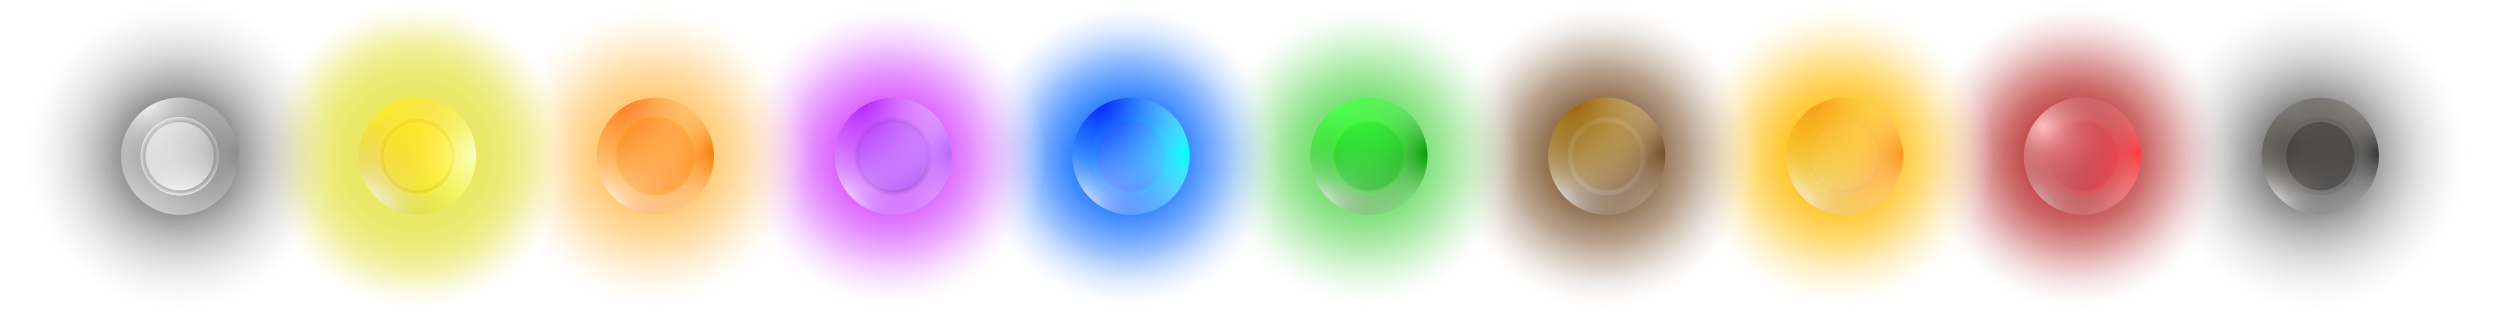 <?xml version="1.0" encoding="UTF-8"?>
<svg xmlns="http://www.w3.org/2000/svg" xmlns:xlink="http://www.w3.org/1999/xlink" viewBox="0 0 256 32">
  <defs>
    <radialGradient id="radial-gradient" cx="237.6" cy="16" fx="237.6" fy="16" r="28.93" gradientTransform="translate(106.21 7.15) scale(.55)" gradientUnits="userSpaceOnUse">
      <stop offset="0" stop-color="#000"/>
      <stop offset=".95" stop-color="#e6e6e6" stop-opacity=".1"/>
      <stop offset="1" stop-color="#fff" stop-opacity="0"/>
    </radialGradient>
    <clipPath id="clippath">
      <circle id="black-overlay-mask" cx="237.6" cy="16" r="6" fill="none"/>
    </clipPath>
    <radialGradient id="radial-gradient-2" cx="231.93" cy="21.08" fx="231.93" fy="21.08" r="10.11" gradientTransform="matrix(1, 0, 0, 1, 0, 0)" gradientUnits="userSpaceOnUse">
      <stop offset="0" stop-color="#fff"/>
      <stop offset="1" stop-color="#000" stop-opacity="0"/>
    </radialGradient>
    <radialGradient id="radial-gradient-3" cx="243.72" cy="15.7" fx="243.72" fy="15.7" r="10.11" gradientTransform="matrix(1, 0, 0, 1, 0, 0)" gradientUnits="userSpaceOnUse">
      <stop offset="0" stop-color="#333"/>
      <stop offset="1" stop-color="#fff" stop-opacity="0"/>
    </radialGradient>
    <radialGradient id="radial-gradient-4" cx="234.08" cy="10.17" fx="234.08" fy="10.17" r="10.11" gradientTransform="matrix(1, 0, 0, 1, 0, 0)" gradientUnits="userSpaceOnUse">
      <stop offset="0" stop-color="gray"/>
      <stop offset="1" stop-color="#3b2f17" stop-opacity="0"/>
    </radialGradient>
    <radialGradient id="radial-gradient-5" cx="213.24" cy="16" fx="213.24" fy="16" r="28.93" gradientTransform="translate(95.32 7.15) scale(.55)" gradientUnits="userSpaceOnUse">
      <stop offset="0" stop-color="#b62626"/>
      <stop offset=".16" stop-color="#b72a2a" stop-opacity=".98"/>
      <stop offset=".31" stop-color="#bb3737" stop-opacity=".92"/>
      <stop offset=".46" stop-color="#c34d4d" stop-opacity=".82"/>
      <stop offset=".6" stop-color="#cd6c6c" stop-opacity=".67"/>
      <stop offset=".73" stop-color="#db9494" stop-opacity=".49"/>
      <stop offset=".87" stop-color="#ebc5c5" stop-opacity=".27"/>
      <stop offset="1" stop-color="#fefefe" stop-opacity="0"/>
      <stop offset="1" stop-color="#fff" stop-opacity="0"/>
    </radialGradient>
    <radialGradient id="radial-gradient-6" cx="213.24" cy="16" fx="213.24" fy="16" r="4" gradientTransform="matrix(1, 0, 0, 1, 0, 0)" gradientUnits="userSpaceOnUse">
      <stop offset=".5" stop-color="#810000"/>
      <stop offset=".59" stop-color="#840101"/>
      <stop offset=".68" stop-color="#8f0505"/>
      <stop offset=".77" stop-color="#a20b0c"/>
      <stop offset=".85" stop-color="#bc1416"/>
      <stop offset=".93" stop-color="#dd2023"/>
      <stop offset="1" stop-color="#ff2c30"/>
    </radialGradient>
    <clipPath id="clippath-1">
      <circle id="red-overlay-mask" cx="213.24" cy="16" r="6" fill="none"/>
    </clipPath>
    <radialGradient id="radial-gradient-7" cx="207.57" cy="21.08" fx="207.57" fy="21.08" r="10.11" gradientTransform="matrix(1, 0, 0, 1, 0, 0)" gradientUnits="userSpaceOnUse">
      <stop offset="0" stop-color="#fff"/>
      <stop offset="1" stop-color="#940004" stop-opacity="0"/>
    </radialGradient>
    <radialGradient id="radial-gradient-8" cx="219.36" cy="15.7" fx="219.36" fy="15.7" r="10.11" gradientTransform="matrix(1, 0, 0, 1, 0, 0)" gradientUnits="userSpaceOnUse">
      <stop offset="0" stop-color="#ff373e"/>
      <stop offset="1" stop-color="#fff" stop-opacity="0"/>
    </radialGradient>
    <radialGradient id="radial-gradient-9" cx="209.24" cy="12.95" fx="209.24" fy="12.95" r="10.11" gradientTransform="matrix(1, 0, 0, 1, 0, 0)" gradientUnits="userSpaceOnUse">
      <stop offset="0" stop-color="#ffbfc1"/>
      <stop offset="1" stop-color="#910002" stop-opacity="0"/>
    </radialGradient>
    <radialGradient id="radial-gradient-10" cx="188.89" cy="16" fx="188.89" fy="16" r="28.93" gradientTransform="translate(84.43 7.15) scale(.55)" gradientUnits="userSpaceOnUse">
      <stop offset="0" stop-color="#ffbc00"/>
      <stop offset=".14" stop-color="#ffbc03" stop-opacity=".99"/>
      <stop offset=".27" stop-color="#ffbf0e" stop-opacity=".94"/>
      <stop offset=".39" stop-color="#ffc421" stop-opacity=".87"/>
      <stop offset=".51" stop-color="#ffcb3b" stop-opacity=".77"/>
      <stop offset=".63" stop-color="#ffd45d" stop-opacity=".64"/>
      <stop offset=".74" stop-color="#ffdf86" stop-opacity=".47"/>
      <stop offset=".86" stop-color="#ffecb7" stop-opacity=".28"/>
      <stop offset=".97" stop-color="#fffaee" stop-opacity=".06"/>
      <stop offset="1" stop-color="#fff" stop-opacity="0"/>
    </radialGradient>
    <radialGradient id="radial-gradient-11" cx="188.89" cy="16" fx="188.89" fy="16" r="4" gradientTransform="matrix(1, 0, 0, 1, 0, 0)" gradientUnits="userSpaceOnUse">
      <stop offset=".5" stop-color="#f19724"/>
      <stop offset=".65" stop-color="#f29a25"/>
      <stop offset=".79" stop-color="#f5a52b"/>
      <stop offset=".92" stop-color="#fab833"/>
      <stop offset="1" stop-color="#ffc73b"/>
    </radialGradient>
    <clipPath id="clippath-2">
      <circle id="gold-overlay-mask" cx="188.89" cy="16" r="6" fill="none"/>
    </clipPath>
    <radialGradient id="radial-gradient-12" cx="183.22" cy="21.08" fx="183.22" fy="21.08" r="10.11" gradientTransform="matrix(1, 0, 0, 1, 0, 0)" gradientUnits="userSpaceOnUse">
      <stop offset="0" stop-color="#fff"/>
      <stop offset="1" stop-color="#cd8800" stop-opacity="0"/>
    </radialGradient>
    <radialGradient id="radial-gradient-13" cx="195.01" cy="15.7" fx="195.01" fy="15.7" r="10.11" gradientTransform="matrix(1, 0, 0, 1, 0, 0)" gradientUnits="userSpaceOnUse">
      <stop offset="0" stop-color="#ff931e"/>
      <stop offset="1" stop-color="#fff" stop-opacity="0"/>
    </radialGradient>
    <radialGradient id="radial-gradient-14" cx="185.37" cy="10.17" fx="185.37" fy="10.17" r="10.11" gradientTransform="matrix(1, 0, 0, 1, 0, 0)" gradientUnits="userSpaceOnUse">
      <stop offset="0" stop-color="#f7931e"/>
      <stop offset="1" stop-color="#fcee21" stop-opacity="0"/>
    </radialGradient>
    <radialGradient id="radial-gradient-15" cx="164.53" cy="16" fx="164.53" fy="16" r="28.93" gradientTransform="translate(73.55 7.15) scale(.55)" gradientUnits="userSpaceOnUse">
      <stop offset="0" stop-color="#754c24"/>
      <stop offset=".2" stop-color="#79512a" stop-opacity=".97"/>
      <stop offset=".38" stop-color="#86623f" stop-opacity=".87"/>
      <stop offset=".56" stop-color="#9c7e62" stop-opacity=".72"/>
      <stop offset=".73" stop-color="#baa692" stop-opacity=".49"/>
      <stop offset=".9" stop-color="#e2d9d1" stop-opacity=".21"/>
      <stop offset="1" stop-color="#fff" stop-opacity="0"/>
    </radialGradient>
    <radialGradient id="radial-gradient-16" cx="164.53" cy="16" fx="164.53" fy="16" r="4" gradientTransform="matrix(1, 0, 0, 1, 0, 0)" gradientUnits="userSpaceOnUse">
      <stop offset=".5" stop-color="#a67c52"/>
      <stop offset=".67" stop-color="#a47d55"/>
      <stop offset=".83" stop-color="#a08060"/>
      <stop offset=".99" stop-color="#998573"/>
      <stop offset="1" stop-color="#998675"/>
    </radialGradient>
    <clipPath id="clippath-3">
      <circle id="brown-overlay-mask" cx="164.53" cy="16" r="6" fill="none"/>
    </clipPath>
    <radialGradient id="radial-gradient-17" cx="158.86" cy="21.08" fx="158.86" fy="21.08" r="10.11" gradientTransform="matrix(1, 0, 0, 1, 0, 0)" gradientUnits="userSpaceOnUse">
      <stop offset="0" stop-color="#fff"/>
      <stop offset="1" stop-color="#42210b" stop-opacity="0"/>
    </radialGradient>
    <radialGradient id="radial-gradient-18" cx="170.65" cy="15.7" fx="170.65" fy="15.7" r="10.11" gradientTransform="matrix(1, 0, 0, 1, 0, 0)" gradientUnits="userSpaceOnUse">
      <stop offset="0" stop-color="#754c24"/>
      <stop offset="1" stop-color="#fff" stop-opacity="0"/>
    </radialGradient>
    <radialGradient id="radial-gradient-19" cx="161.01" cy="10.17" fx="161.01" fy="10.17" r="10.11" gradientTransform="matrix(1, 0, 0, 1, 0, 0)" gradientUnits="userSpaceOnUse">
      <stop offset="0" stop-color="#975e00"/>
      <stop offset="1" stop-color="#ffde6a" stop-opacity="0"/>
    </radialGradient>
    <radialGradient id="radial-gradient-20" cx="140.18" cy="16" fx="140.18" fy="16" r="28.93" gradientTransform="translate(62.66 7.15) scale(.55)" gradientUnits="userSpaceOnUse">
      <stop offset="0" stop-color="#5dd855"/>
      <stop offset=".15" stop-color="#5fd857" stop-opacity=".98"/>
      <stop offset=".29" stop-color="#68da60" stop-opacity=".93"/>
      <stop offset=".42" stop-color="#75de6f" stop-opacity=".85"/>
      <stop offset=".55" stop-color="#89e283" stop-opacity=".73"/>
      <stop offset=".68" stop-color="#a2e89e" stop-opacity=".57"/>
      <stop offset=".8" stop-color="#c1f0be" stop-opacity=".38"/>
      <stop offset=".92" stop-color="#e5f8e4" stop-opacity=".16"/>
      <stop offset="1" stop-color="#fff" stop-opacity="0"/>
    </radialGradient>
    <radialGradient id="radial-gradient-21" cx="140.18" cy="16" fx="140.18" fy="16" r="4" gradientTransform="matrix(1, 0, 0, 1, 0, 0)" gradientUnits="userSpaceOnUse">
      <stop offset=".45" stop-color="#16af00"/>
      <stop offset=".58" stop-color="#19b203"/>
      <stop offset=".7" stop-color="#24bd0d"/>
      <stop offset=".82" stop-color="#36d01e"/>
      <stop offset=".93" stop-color="#4fea36"/>
      <stop offset="1" stop-color="#64ff4a"/>
    </radialGradient>
    <clipPath id="clippath-4">
      <circle id="green-overlay-mask" cx="140.18" cy="16" r="6" fill="none"/>
    </clipPath>
    <radialGradient id="radial-gradient-22" cx="134.51" cy="21.08" fx="134.51" fy="21.08" r="10.11" gradientTransform="matrix(1, 0, 0, 1, 0, 0)" gradientUnits="userSpaceOnUse">
      <stop offset="0" stop-color="#fff"/>
      <stop offset="1" stop-color="#004800" stop-opacity="0"/>
    </radialGradient>
    <radialGradient id="radial-gradient-23" cx="146.29" cy="15.7" fx="146.29" fy="15.7" r="10.11" gradientTransform="matrix(1, 0, 0, 1, 0, 0)" gradientUnits="userSpaceOnUse">
      <stop offset="0" stop-color="#009c00"/>
      <stop offset="1" stop-color="#fff" stop-opacity="0"/>
    </radialGradient>
    <radialGradient id="radial-gradient-24" cx="136.66" cy="10.17" fx="136.66" fy="10.17" r="10.11" gradientTransform="matrix(1, 0, 0, 1, 0, 0)" gradientUnits="userSpaceOnUse">
      <stop offset="0" stop-color="#55ff56"/>
      <stop offset="1" stop-color="lime" stop-opacity="0"/>
    </radialGradient>
    <radialGradient id="radial-gradient-25" cx="115.82" cy="16" fx="115.82" fy="16" r="28.93" gradientTransform="translate(51.77 7.15) scale(.55)" gradientUnits="userSpaceOnUse">
      <stop offset="0" stop-color="#0064ff"/>
      <stop offset=".14" stop-color="#0366ff" stop-opacity=".99"/>
      <stop offset=".27" stop-color="#0e6cff" stop-opacity=".94"/>
      <stop offset=".39" stop-color="#2178ff" stop-opacity=".87"/>
      <stop offset=".51" stop-color="#3b88ff" stop-opacity=".77"/>
      <stop offset=".63" stop-color="#5d9cff" stop-opacity=".64"/>
      <stop offset=".74" stop-color="#86b5ff" stop-opacity=".47"/>
      <stop offset=".86" stop-color="#b7d3ff" stop-opacity=".28"/>
      <stop offset=".97" stop-color="#eef4ff" stop-opacity=".06"/>
      <stop offset="1" stop-color="#fff" stop-opacity="0"/>
    </radialGradient>
    <radialGradient id="radial-gradient-26" cx="115.82" cy="16" fx="115.82" fy="16" r="4" gradientTransform="matrix(1, 0, 0, 1, 0, 0)" gradientUnits="userSpaceOnUse">
      <stop offset=".34" stop-color="#002bff"/>
      <stop offset=".49" stop-color="#012eff"/>
      <stop offset=".63" stop-color="#0439ff"/>
      <stop offset=".76" stop-color="#094cff"/>
      <stop offset=".88" stop-color="#1066ff"/>
      <stop offset="1" stop-color="#1985ff"/>
    </radialGradient>
    <clipPath id="clippath-5">
      <circle id="blue-overlay-mask" cx="115.82" cy="16" r="6" fill="none"/>
    </clipPath>
    <radialGradient id="radial-gradient-27" cx="110.15" cy="21.08" fx="110.15" fy="21.08" r="10.11" gradientTransform="matrix(1, 0, 0, 1, 0, 0)" gradientUnits="userSpaceOnUse">
      <stop offset="0" stop-color="#fff"/>
      <stop offset="1" stop-color="#0048ff" stop-opacity="0"/>
    </radialGradient>
    <radialGradient id="radial-gradient-28" cx="121.94" cy="15.7" fx="121.94" fy="15.7" r="10.11" gradientTransform="matrix(1, 0, 0, 1, 0, 0)" gradientUnits="userSpaceOnUse">
      <stop offset="0" stop-color="aqua"/>
      <stop offset="1" stop-color="#fff" stop-opacity="0"/>
    </radialGradient>
    <radialGradient id="radial-gradient-29" cx="112.3" cy="10.17" fx="112.3" fy="10.17" r="10.11" gradientTransform="matrix(1, 0, 0, 1, 0, 0)" gradientUnits="userSpaceOnUse">
      <stop offset="0" stop-color="#0015ff"/>
      <stop offset="1" stop-color="#2fd0ff" stop-opacity="0"/>
    </radialGradient>
    <radialGradient id="radial-gradient-30" cx="91.47" cy="16" fx="91.47" fy="16" r="28.93" gradientTransform="translate(40.89 7.15) scale(.55)" gradientUnits="userSpaceOnUse">
      <stop offset="0" stop-color="#d33fff"/>
      <stop offset=".14" stop-color="#d341ff" stop-opacity=".99"/>
      <stop offset=".27" stop-color="#d54aff" stop-opacity=".94"/>
      <stop offset=".39" stop-color="#d858ff" stop-opacity=".87"/>
      <stop offset=".51" stop-color="#dd6bff" stop-opacity=".77"/>
      <stop offset=".63" stop-color="#e385ff" stop-opacity=".64"/>
      <stop offset=".74" stop-color="#eaa4ff" stop-opacity=".47"/>
      <stop offset=".86" stop-color="#f2c9ff" stop-opacity=".28"/>
      <stop offset=".97" stop-color="#fcf2ff" stop-opacity=".06"/>
      <stop offset="1" stop-color="#fff" stop-opacity="0"/>
    </radialGradient>
    <radialGradient id="radial-gradient-31" cx="91.47" cy="16" fx="91.47" fy="16" r="4" gradientTransform="matrix(1, 0, 0, 1, 0, 0)" gradientUnits="userSpaceOnUse">
      <stop offset=".73" stop-color="#6a0081"/>
      <stop offset=".78" stop-color="#6c0284"/>
      <stop offset=".83" stop-color="#74088f"/>
      <stop offset=".88" stop-color="#8212a2"/>
      <stop offset=".92" stop-color="#9520bc"/>
      <stop offset=".96" stop-color="#ad33dd"/>
      <stop offset="1" stop-color="#c646ff"/>
    </radialGradient>
    <clipPath id="clippath-6">
      <circle id="purple-overlay-mask" cx="91.47" cy="16" r="6" fill="none"/>
    </clipPath>
    <radialGradient id="radial-gradient-32" cx="85.79" cy="21.08" fx="85.79" fy="21.08" r="10.11" gradientTransform="matrix(1, 0, 0, 1, 0, 0)" gradientUnits="userSpaceOnUse">
      <stop offset="0" stop-color="#fff"/>
      <stop offset="1" stop-color="#9100ff" stop-opacity="0"/>
    </radialGradient>
    <radialGradient id="radial-gradient-33" cx="97.58" cy="15.7" fx="97.58" fy="15.7" r="10.11" gradientTransform="matrix(1, 0, 0, 1, 0, 0)" gradientUnits="userSpaceOnUse">
      <stop offset="0" stop-color="#b865ff"/>
      <stop offset="1" stop-color="#fff" stop-opacity="0"/>
    </radialGradient>
    <radialGradient id="radial-gradient-34" cx="87.95" cy="10.17" fx="87.95" fy="10.17" r="10.11" gradientTransform="matrix(1, 0, 0, 1, 0, 0)" gradientUnits="userSpaceOnUse">
      <stop offset="0" stop-color="#a915ff"/>
      <stop offset="1" stop-color="#ffd0ff" stop-opacity="0"/>
    </radialGradient>
    <radialGradient id="radial-gradient-35" cx="67.11" cy="16" fx="67.11" fy="16" r="28.93" gradientTransform="translate(30 7.15) scale(.55)" gradientUnits="userSpaceOnUse">
      <stop offset="0" stop-color="#ffbf55"/>
      <stop offset=".14" stop-color="#ffbf57" stop-opacity=".99"/>
      <stop offset=".27" stop-color="#ffc25e" stop-opacity=".94"/>
      <stop offset=".39" stop-color="#ffc76b" stop-opacity=".87"/>
      <stop offset=".51" stop-color="#ffcd7c" stop-opacity=".77"/>
      <stop offset=".63" stop-color="#ffd693" stop-opacity=".64"/>
      <stop offset=".74" stop-color="#ffe0ae" stop-opacity=".47"/>
      <stop offset=".86" stop-color="#ffedcf" stop-opacity=".28"/>
      <stop offset=".97" stop-color="#fffaf4" stop-opacity=".06"/>
      <stop offset="1" stop-color="#fff" stop-opacity="0"/>
    </radialGradient>
    <radialGradient id="radial-gradient-36" cx="67.11" cy="16" fx="67.11" fy="16" r="4" gradientTransform="matrix(1, 0, 0, 1, 0, 0)" gradientUnits="userSpaceOnUse">
      <stop offset=".73" stop-color="#ff8100"/>
      <stop offset=".83" stop-color="#ff8400"/>
      <stop offset=".91" stop-color="#ff8f00"/>
      <stop offset=".99" stop-color="#ffa200"/>
      <stop offset="1" stop-color="orange"/>
    </radialGradient>
    <clipPath id="clippath-7">
      <circle id="orange-overlay-mask" cx="67.11" cy="16" r="6" fill="none"/>
    </clipPath>
    <radialGradient id="radial-gradient-37" cx="61.44" cy="21.08" fx="61.44" fy="21.08" r="10.11" gradientTransform="matrix(1, 0, 0, 1, 0, 0)" gradientUnits="userSpaceOnUse">
      <stop offset="0" stop-color="#fff"/>
      <stop offset="1" stop-color="#ff6900" stop-opacity="0"/>
    </radialGradient>
    <radialGradient id="radial-gradient-38" cx="73.23" cy="15.7" fx="73.23" fy="15.7" r="10.11" gradientTransform="matrix(1, 0, 0, 1, 0, 0)" gradientUnits="userSpaceOnUse">
      <stop offset="0" stop-color="#ff7b00"/>
      <stop offset="1" stop-color="#fff" stop-opacity="0"/>
    </radialGradient>
    <radialGradient id="radial-gradient-39" cx="63.59" cy="10.17" fx="63.59" fy="10.17" r="10.11" gradientTransform="matrix(1, 0, 0, 1, 0, 0)" gradientUnits="userSpaceOnUse">
      <stop offset="0" stop-color="#fc7221"/>
      <stop offset="1" stop-color="#ffd055" stop-opacity="0"/>
    </radialGradient>
    <radialGradient id="radial-gradient-40" cx="42.76" cy="16" fx="42.76" fy="16" r="28.93" gradientTransform="translate(19.11 7.15) scale(.55)" gradientUnits="userSpaceOnUse">
      <stop offset="0" stop-color="#e9e75e"/>
      <stop offset=".33" stop-color="#e9e75f" stop-opacity=".99"/>
      <stop offset=".47" stop-color="#e9e764" stop-opacity=".96"/>
      <stop offset=".58" stop-color="#ebe96c" stop-opacity=".91"/>
      <stop offset=".66" stop-color="#eceb79" stop-opacity=".83"/>
      <stop offset=".74" stop-color="#eeed89" stop-opacity=".73"/>
      <stop offset=".8" stop-color="#f1f09c" stop-opacity=".61"/>
      <stop offset=".86" stop-color="#f4f3b3" stop-opacity=".47"/>
      <stop offset=".92" stop-color="#f8f7cf" stop-opacity=".3"/>
      <stop offset=".97" stop-color="#fcfcec" stop-opacity=".11"/>
      <stop offset="1" stop-color="#fff" stop-opacity="0"/>
    </radialGradient>
    <radialGradient id="radial-gradient-41" cx="42.76" cy="16" fx="42.76" fy="16" r="4" gradientTransform="matrix(1, 0, 0, 1, 0, 0)" gradientUnits="userSpaceOnUse">
      <stop offset=".85" stop-color="#dbb800"/>
      <stop offset=".88" stop-color="#dcba03"/>
      <stop offset=".91" stop-color="#e0c10e"/>
      <stop offset=".94" stop-color="#e6ce21"/>
      <stop offset=".97" stop-color="#efe03b"/>
      <stop offset=".99" stop-color="#faf65c"/>
      <stop offset="1" stop-color="#ffff69"/>
    </radialGradient>
    <clipPath id="clippath-8">
      <circle id="yellow-overlay-mask" cx="42.76" cy="16" r="6" fill="none"/>
    </clipPath>
    <radialGradient id="radial-gradient-42" cx="37.08" cy="21.08" fx="37.08" fy="21.08" r="10.11" gradientTransform="matrix(1, 0, 0, 1, 0, 0)" gradientUnits="userSpaceOnUse">
      <stop offset="0" stop-color="#fff"/>
      <stop offset="1" stop-color="#bfa500" stop-opacity="0"/>
    </radialGradient>
    <radialGradient id="radial-gradient-43" cx="48.87" cy="15.7" fx="48.87" fy="15.7" r="10.11" gradientTransform="matrix(1, 0, 0, 1, 0, 0)" gradientUnits="userSpaceOnUse">
      <stop offset="0" stop-color="#fbffc6"/>
      <stop offset="1" stop-color="#ff0" stop-opacity="0"/>
    </radialGradient>
    <radialGradient id="radial-gradient-44" cx="39.24" cy="10.17" fx="39.24" fy="10.17" r="10.11" gradientTransform="matrix(1, 0, 0, 1, 0, 0)" gradientUnits="userSpaceOnUse">
      <stop offset="0" stop-color="#fcee21"/>
      <stop offset="1" stop-color="#ffd055" stop-opacity="0"/>
    </radialGradient>
    <radialGradient id="radial-gradient-45" cx="18.4" cy="16" fx="18.4" fy="16" r="28.93" gradientTransform="translate(8.22 7.15) scale(.55)" gradientUnits="userSpaceOnUse">
      <stop offset="0" stop-color="#000"/>
      <stop offset=".95" stop-color="#e6e6e6" stop-opacity=".1"/>
      <stop offset="1" stop-color="#fff" stop-opacity="0"/>
    </radialGradient>
    <radialGradient id="radial-gradient-46" cx="18.4" cy="16" fx="18.4" fy="16" r="4" gradientTransform="matrix(1, 0, 0, 1, 0, 0)" gradientUnits="userSpaceOnUse">
      <stop offset=".81" stop-color="#555"/>
      <stop offset=".84" stop-color="#585858"/>
      <stop offset=".87" stop-color="#636363"/>
      <stop offset=".9" stop-color="#767676"/>
      <stop offset=".93" stop-color="#909090"/>
      <stop offset=".95" stop-color="#b1b1b1"/>
      <stop offset=".98" stop-color="#dadada"/>
      <stop offset="1" stop-color="#fff"/>
    </radialGradient>
    <clipPath id="clippath-9">
      <circle id="white-overlay-mask" cx="18.4" cy="16" r="6" fill="none"/>
    </clipPath>
    <radialGradient id="radial-gradient-47" cx="12.73" cy="21.08" fx="12.73" fy="21.08" r="10.11" gradientTransform="matrix(1, 0, 0, 1, 0, 0)" gradientUnits="userSpaceOnUse">
      <stop offset="0" stop-color="#d0d0d0"/>
      <stop offset="1" stop-color="#fff" stop-opacity="0"/>
    </radialGradient>
    <radialGradient id="radial-gradient-48" cx="24.52" cy="15.7" fx="24.52" fy="15.7" r="10.11" gradientTransform="matrix(1, 0, 0, 1, 0, 0)" gradientUnits="userSpaceOnUse">
      <stop offset="0" stop-color="#898989"/>
      <stop offset="1" stop-color="#fff" stop-opacity="0"/>
    </radialGradient>
    <radialGradient id="radial-gradient-49" cx="14.88" cy="10.17" fx="14.88" fy="10.17" r="10.11" gradientTransform="matrix(1, 0, 0, 1, 0, 0)" gradientUnits="userSpaceOnUse">
      <stop offset="0" stop-color="#fff"/>
      <stop offset="1" stop-color="#8c8c8c" stop-opacity="0"/>
    </radialGradient>
  </defs>
  <g id="blackSash">
    <g id="black-glow">
      <circle cx="237.6" cy="16" r="16" fill="url(#radial-gradient)"/>
    </g>
    <g id="black-node">
      <circle cx="237.6" cy="16" r="3.75"/>
      <path d="M237.6,12.5c1.93,0,3.5,1.57,3.5,3.5s-1.57,3.5-3.5,3.5-3.5-1.57-3.5-3.5,1.57-3.5,3.5-3.5m0-.5c-2.21,0-4,1.79-4,4s1.79,4,4,4,4-1.79,4-4-1.79-4-4-4h0Z" fill="#555"/>
    </g>
    <g id="black-overlay">
      <g clip-path="url(#clippath)">
        <g id="black-overlay-gradients">
          <g id="black-overlay-gradC">
            <circle cx="231.93" cy="21.08" r="10.11" fill="url(#radial-gradient-2)"/>
          </g>
          <g id="black-overlay-gradB">
            <circle cx="243.72" cy="15.7" r="10.11" fill="url(#radial-gradient-3)"/>
          </g>
          <g id="black-overlay-gradA">
            <circle cx="234.08" cy="10.17" r="10.11" fill="url(#radial-gradient-4)"/>
          </g>
        </g>
      </g>
    </g>
  </g>
  <g id="redSash">
    <g id="red-glow">
      <circle cx="213.24" cy="16" r="16" fill="url(#radial-gradient-5)"/>
    </g>
    <g id="red-node">
      <circle cx="213.24" cy="16" r="4" fill="#d00017"/>
      <path d="M213.24,12.5c1.93,0,3.5,1.57,3.5,3.5s-1.57,3.5-3.5,3.5-3.5-1.57-3.5-3.5,1.57-3.5,3.5-3.5m0-.5c-2.21,0-4,1.79-4,4s1.79,4,4,4,4-1.79,4-4-1.79-4-4-4h0Z" fill="url(#radial-gradient-6)"/>
    </g>
    <g id="red-overlay">
      <g clip-path="url(#clippath-1)">
        <g id="red-overlay-gradients">
          <g id="red-overlay-gradC">
            <circle cx="207.57" cy="21.08" r="10.11" fill="url(#radial-gradient-7)"/>
          </g>
          <g id="red-overlay-gradB">
            <circle cx="219.36" cy="15.7" r="10.11" fill="url(#radial-gradient-8)"/>
          </g>
          <g id="red-overlay-gradA">
            <circle cx="209.24" cy="12.95" r="10.11" fill="url(#radial-gradient-9)"/>
          </g>
        </g>
      </g>
    </g>
  </g>
  <g id="goldSash">
    <g id="gold-glow">
      <circle cx="188.89" cy="16" r="16" fill="url(#radial-gradient-10)"/>
    </g>
    <g id="gold-node">
      <circle cx="188.89" cy="16" r="4" fill="#ffc431"/>
      <path d="M188.89,12.5c1.93,0,3.5,1.57,3.5,3.5s-1.57,3.5-3.5,3.5-3.5-1.57-3.5-3.5,1.57-3.5,3.5-3.5m0-.5c-2.21,0-4,1.79-4,4s1.79,4,4,4,4-1.79,4-4-1.79-4-4-4h0Z" fill="url(#radial-gradient-11)"/>
    </g>
    <g id="gold-overlay">
      <g clip-path="url(#clippath-2)">
        <g id="gold-overlay-gradients">
          <g id="gold-overlay-gradC">
            <circle cx="183.22" cy="21.08" r="10.11" fill="url(#radial-gradient-12)"/>
          </g>
          <g id="gold-overlay-gradB">
            <circle cx="195.01" cy="15.7" r="10.11" fill="url(#radial-gradient-13)"/>
          </g>
          <g id="gold-overlay-gradA">
            <circle cx="185.37" cy="10.17" r="10.11" fill="url(#radial-gradient-14)"/>
          </g>
        </g>
      </g>
    </g>
  </g>
  <g id="brownSash">
    <g id="brown-glow">
      <circle cx="164.53" cy="16" r="16" fill="url(#radial-gradient-15)"/>
    </g>
    <g id="brown-node">
      <circle cx="164.53" cy="16" r="4" fill="#845c21"/>
      <path d="M164.53,12.5c1.93,0,3.5,1.57,3.5,3.5s-1.57,3.5-3.5,3.5-3.5-1.57-3.5-3.5,1.57-3.5,3.5-3.5m0-.5c-2.21,0-4,1.79-4,4s1.79,4,4,4,4-1.79,4-4-1.79-4-4-4h0Z" fill="url(#radial-gradient-16)"/>
    </g>
    <g id="brown-overlay">
      <g clip-path="url(#clippath-3)">
        <g id="brown-overlay-gradients">
          <g id="brown-overlay-gradC">
            <circle cx="158.86" cy="21.08" r="10.11" fill="url(#radial-gradient-17)"/>
          </g>
          <g id="brown-overlay-gradB">
            <circle cx="170.65" cy="15.7" r="10.11" fill="url(#radial-gradient-18)"/>
          </g>
          <g id="brown-overlay-gradA">
            <circle cx="161.01" cy="10.17" r="10.11" fill="url(#radial-gradient-19)"/>
          </g>
        </g>
      </g>
    </g>
  </g>
  <g id="greenSash">
    <g id="green-glow">
      <circle cx="140.18" cy="16" r="16" fill="url(#radial-gradient-20)"/>
    </g>
    <g id="green-node">
      <circle cx="140.18" cy="16" r="4" fill="#00cc0a"/>
      <path d="M140.18,12.5c1.93,0,3.5,1.57,3.5,3.5s-1.57,3.5-3.5,3.5-3.5-1.57-3.5-3.5,1.57-3.5,3.5-3.5m0-.5c-2.21,0-4,1.79-4,4s1.79,4,4,4,4-1.79,4-4-1.79-4-4-4h0Z" fill="url(#radial-gradient-21)"/>
    </g>
    <g id="green-overlay">
      <g clip-path="url(#clippath-4)">
        <g id="green-overlay-gradients">
          <g id="green-overlay-gradC">
            <circle cx="134.51" cy="21.08" r="10.11" fill="url(#radial-gradient-22)"/>
          </g>
          <g id="green-overlay-gradB">
            <circle cx="146.29" cy="15.7" r="10.11" fill="url(#radial-gradient-23)"/>
          </g>
          <g id="green-overlay-gradA">
            <circle cx="136.66" cy="10.17" r="10.11" fill="url(#radial-gradient-24)"/>
          </g>
        </g>
      </g>
    </g>
  </g>
  <g id="blueSash">
    <g id="blue-glow">
      <circle cx="115.82" cy="16" r="16" fill="url(#radial-gradient-25)"/>
    </g>
    <g id="blue-node">
      <circle cx="115.82" cy="16" r="4" fill="#2c50ff"/>
      <path d="M115.82,12.5c1.93,0,3.5,1.57,3.5,3.5s-1.57,3.5-3.5,3.5-3.5-1.57-3.5-3.5,1.57-3.5,3.5-3.5m0-.5c-2.21,0-4,1.79-4,4s1.79,4,4,4,4-1.79,4-4-1.79-4-4-4h0Z" fill="url(#radial-gradient-26)"/>
    </g>
    <g id="blue-overlay">
      <g clip-path="url(#clippath-5)">
        <g id="blue-overlay-gradients">
          <g id="blue-overlay-gradC">
            <circle cx="110.15" cy="21.08" r="10.11" fill="url(#radial-gradient-27)"/>
          </g>
          <g id="blue-overlay-gradB">
            <circle cx="121.94" cy="15.7" r="10.11" fill="url(#radial-gradient-28)"/>
          </g>
          <g id="blue-overlay-gradA">
            <circle cx="112.3" cy="10.17" r="10.11" fill="url(#radial-gradient-29)"/>
          </g>
        </g>
      </g>
    </g>
  </g>
  <g id="purpleSash">
    <g id="purple-glow">
      <circle cx="91.47" cy="16" r="16" fill="url(#radial-gradient-30)"/>
    </g>
    <g id="purple-node">
      <circle cx="91.47" cy="16" r="4" fill="#9f24ff"/>
      <path d="M91.47,12.5c1.93,0,3.5,1.57,3.5,3.5s-1.57,3.5-3.5,3.5-3.5-1.57-3.5-3.5,1.57-3.5,3.5-3.5m0-.5c-2.21,0-4,1.79-4,4s1.79,4,4,4,4-1.79,4-4-1.79-4-4-4h0Z" fill="url(#radial-gradient-31)"/>
    </g>
    <g id="purple-overlay">
      <g clip-path="url(#clippath-6)">
        <g id="purple-overlay-gradients">
          <g id="purple-overlay-gradC">
            <circle cx="85.79" cy="21.08" r="10.11" fill="url(#radial-gradient-32)"/>
          </g>
          <g id="purple-overlay-gradB">
            <circle cx="97.58" cy="15.7" r="10.11" fill="url(#radial-gradient-33)"/>
          </g>
          <g id="purple-overlay-gradA">
            <circle cx="87.95" cy="10.17" r="10.11" fill="url(#radial-gradient-34)"/>
          </g>
        </g>
      </g>
    </g>
  </g>
  <g id="orangeSash">
    <g id="orange-glow">
      <circle cx="67.11" cy="16" r="16" fill="url(#radial-gradient-35)"/>
    </g>
    <g id="orange-node">
      <circle cx="67.11" cy="16" r="4" fill="#ff8c1a"/>
      <path d="M67.11,12.5c1.93,0,3.5,1.57,3.5,3.5s-1.57,3.5-3.5,3.5-3.5-1.57-3.5-3.5,1.57-3.5,3.5-3.5m0-.5c-2.21,0-4,1.79-4,4s1.79,4,4,4,4-1.79,4-4-1.79-4-4-4h0Z" fill="url(#radial-gradient-36)"/>
    </g>
    <g id="orange-overlay">
      <g clip-path="url(#clippath-7)">
        <g id="orange-overlay-gradients">
          <g id="orange-overlay-gradC">
            <circle cx="61.44" cy="21.08" r="10.11" fill="url(#radial-gradient-37)"/>
          </g>
          <g id="orange-overlay-gradB">
            <circle cx="73.23" cy="15.7" r="10.11" fill="url(#radial-gradient-38)"/>
          </g>
          <g id="orange-overlay-gradA">
            <circle cx="63.59" cy="10.17" r="10.11" fill="url(#radial-gradient-39)"/>
          </g>
        </g>
      </g>
    </g>
  </g>
  <g id="yellowSash">
    <g id="yellow-glow">
      <circle cx="42.76" cy="16" r="16" fill="url(#radial-gradient-40)"/>
    </g>
    <g id="yellow-node">
      <circle cx="42.76" cy="16" r="4" fill="#ffe817"/>
      <path d="M42.76,12.5c1.93,0,3.5,1.57,3.5,3.5s-1.57,3.5-3.5,3.5-3.5-1.57-3.5-3.5,1.57-3.5,3.5-3.5m0-.5c-2.21,0-4,1.79-4,4s1.79,4,4,4,4-1.79,4-4-1.79-4-4-4h0Z" fill="url(#radial-gradient-41)"/>
    </g>
    <g id="yellow-overlay">
      <g clip-path="url(#clippath-8)">
        <g id="yellow-overlay-gradients">
          <g id="yellow-overlay-gradC">
            <circle cx="37.08" cy="21.08" r="10.11" fill="url(#radial-gradient-42)"/>
          </g>
          <g id="yellow-overlay-gradB">
            <circle cx="48.87" cy="15.7" r="10.11" fill="url(#radial-gradient-43)"/>
          </g>
          <g id="yellow-overlay-gradA">
            <circle cx="39.24" cy="10.17" r="10.11" fill="url(#radial-gradient-44)"/>
          </g>
        </g>
      </g>
    </g>
  </g>
  <g id="whiteSash">
    <g id="white-glow">
      <circle cx="18.4" cy="16" r="16" fill="url(#radial-gradient-45)"/>
    </g>
    <g id="white-node">
      <circle cx="18.4" cy="16" r="4" fill="#fff"/>
      <path d="M18.4,12.5c1.93,0,3.5,1.57,3.5,3.5s-1.57,3.5-3.5,3.5-3.5-1.57-3.5-3.5,1.57-3.5,3.5-3.5m0-.5c-2.21,0-4,1.79-4,4s1.79,4,4,4,4-1.79,4-4-1.79-4-4-4h0Z" fill="url(#radial-gradient-46)"/>
    </g>
    <g id="white-overlay">
      <g clip-path="url(#clippath-9)">
        <g id="white-overlay-gradients">
          <g id="white-overlay-gradC">
            <circle cx="12.73" cy="21.08" r="10.11" fill="url(#radial-gradient-47)"/>
          </g>
          <g id="white-overlay-gradB">
            <circle cx="24.52" cy="15.7" r="10.11" fill="url(#radial-gradient-48)"/>
          </g>
          <g id="white-overlay-gradA">
            <circle cx="14.88" cy="10.17" r="10.11" fill="url(#radial-gradient-49)"/>
          </g>
        </g>
      </g>
    </g>
  </g>
</svg>